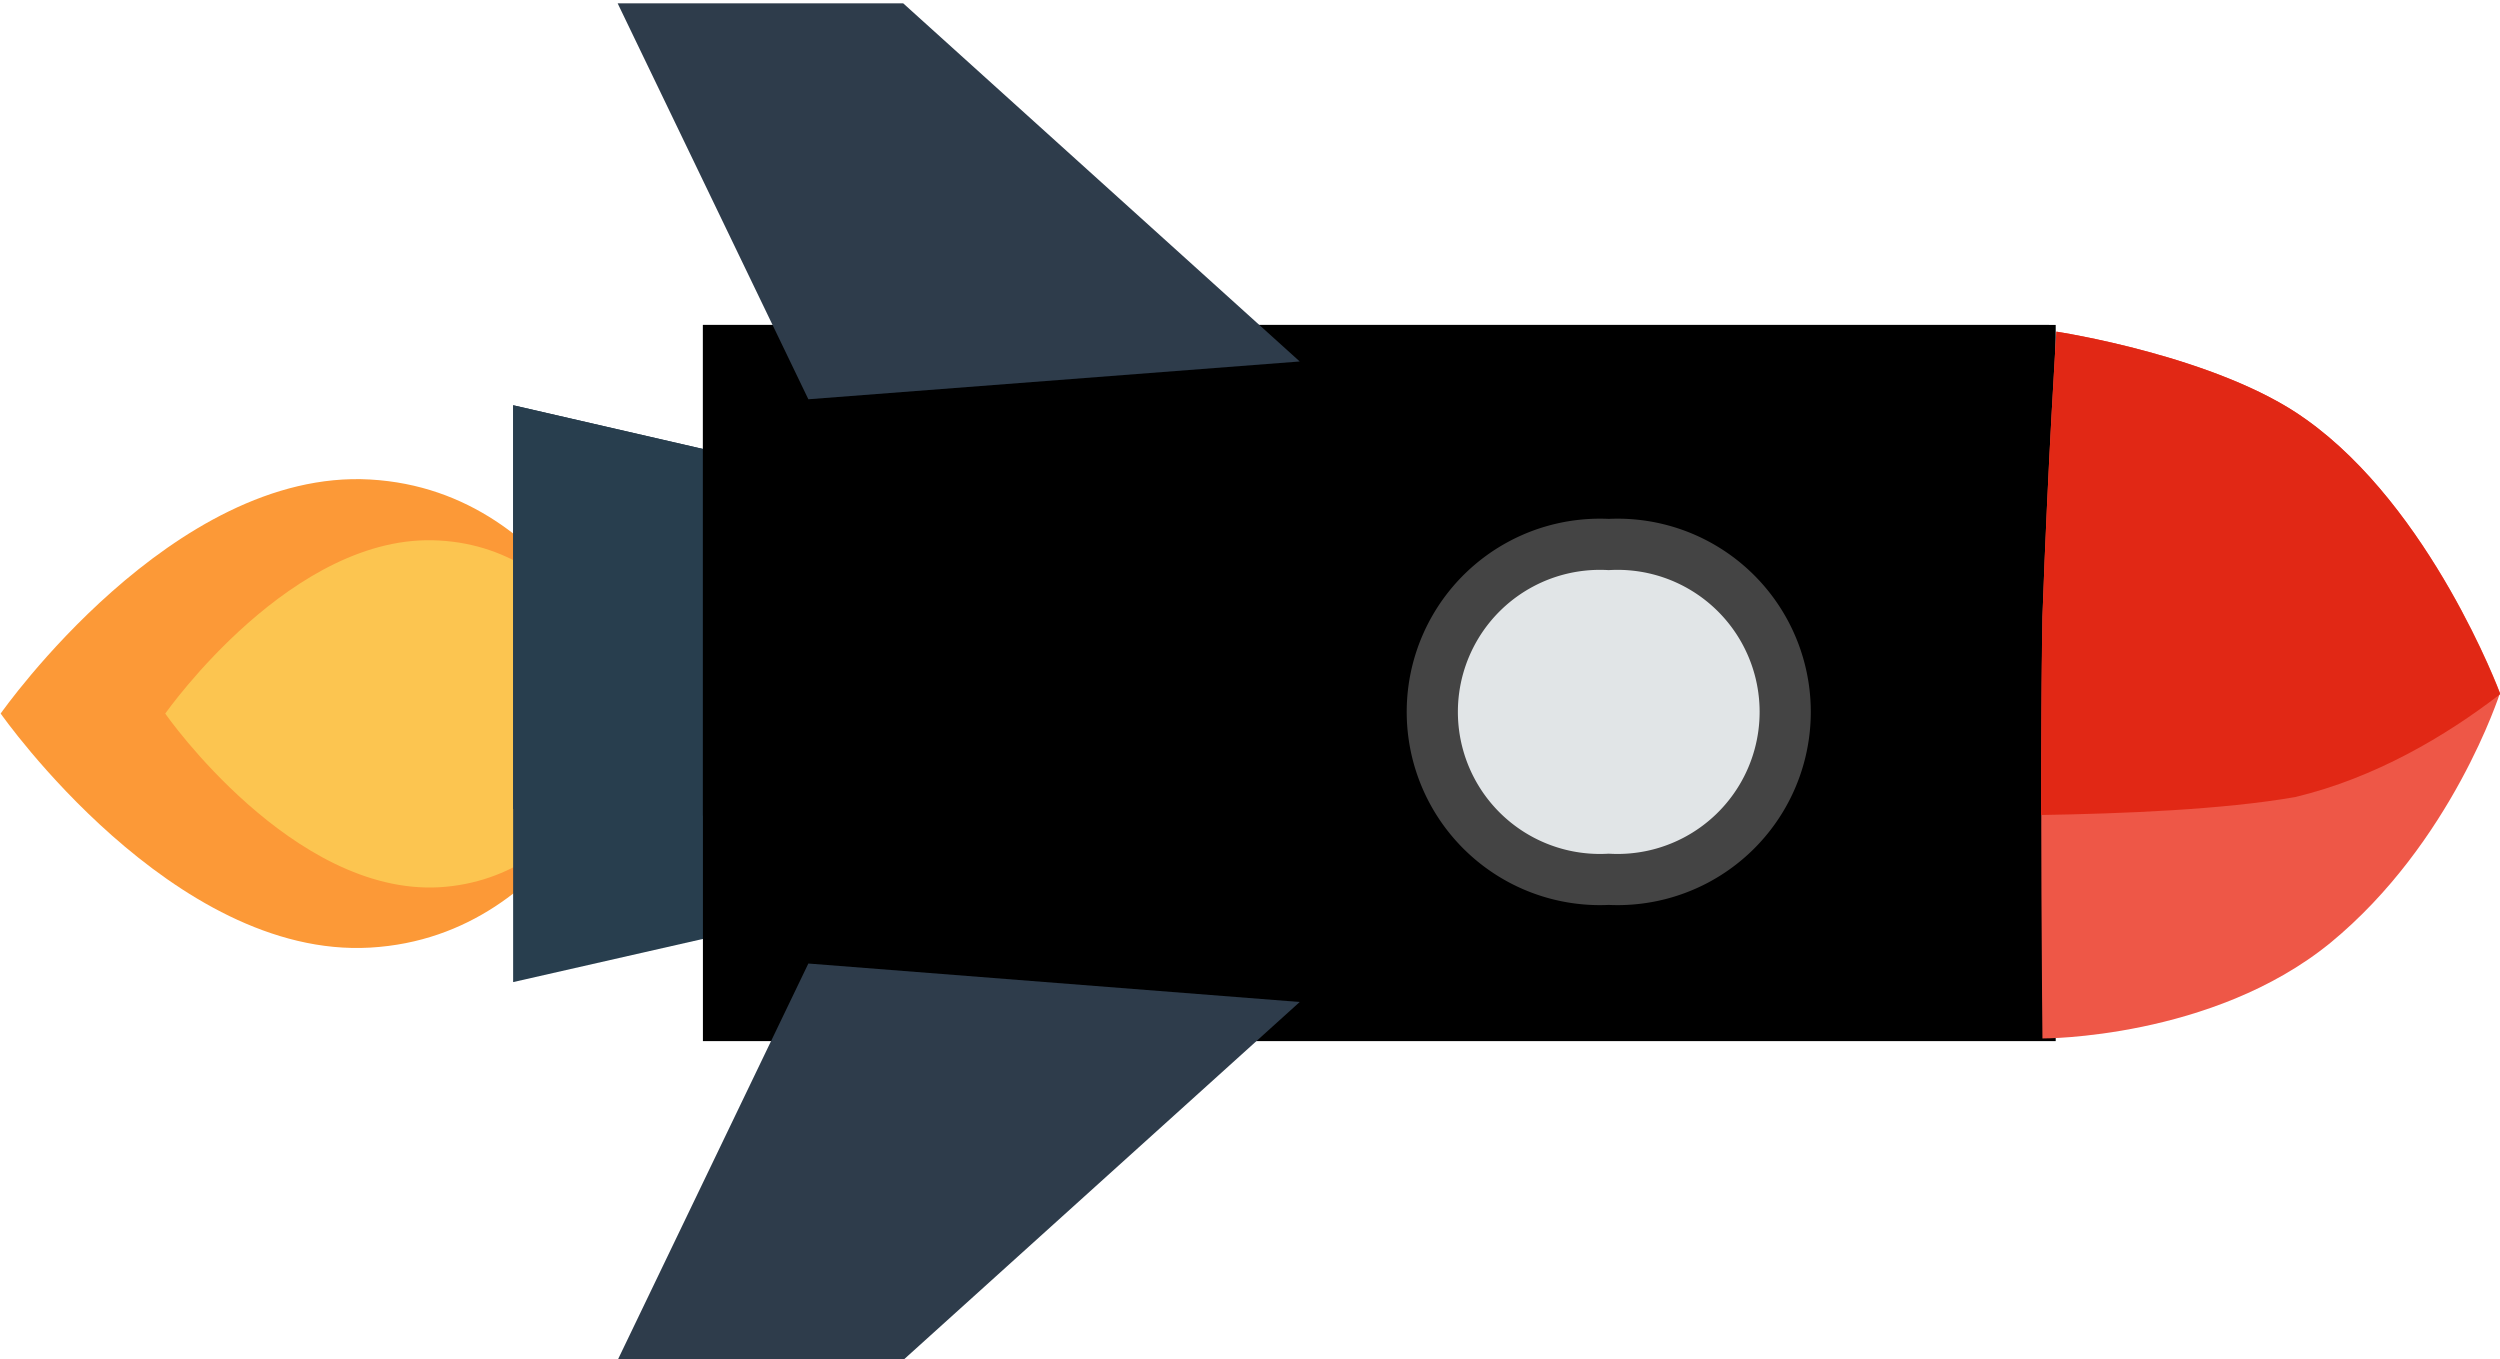 <?xml version="1.0" encoding="UTF-8"?><svg width="100%" height="100%" version="1.1" viewBox="0 0 377 205" xmlns:xlink="http://www.w3.org/1999/xlink" xmlns="http://www.w3.org/2000/svg"><title>Rakete</title><desc>Blaue Rakete mit roter Spitze und oranger Flamme</desc><path d="m96 107.6c-.11-.4-10.46-33.59-40.18-35.29-29.75-1.7-55.5 35-55.72 35.29.22.3 25.97 37 55.72 35.3 29.72-1.7 40.07-34.9 40.18-35.3z" fill="#fc9937" /><path d="m96.02 107.6c-.10-.3-7.76-24.89-29.79-26.09-22.06-1.3-41.14 25.89-41.31 26.09.17.3 19.25 27.4 41.31 26.2 22.03-1.3 29.7-25.9 29.79-26.2z" fill="#fcc550" /><path d="m110.8 68.81l-33.42-7.7v35.2 16.59 35.2l33.42-7.6v-27.6-16.59-27.5z" fill="#283e4e" /><path d="m110.8 68.81l-33.42-7.7v35.2 16.59 9.1h33.42v-9.1-16.59-27.5z" fill="#283e4e" /><rect fill="hsla(190,40%,60%,0.7)" x="106" y="49" width="204" height="108" /><rect fill="hsla(190,40%,60%,0.7)" x="106" y="49" width="203" height="74" /><path d="m308 156.6s-.4-37.2 0-63.59c.8-22.8 2.1-43 2.1-43s24.4 3.7 37.6 13.2c18.9 13.4 29.3 41.29 29.3 41.29s-7.2 22.6-25.6 37.7c-17.8 14.5-43.4 14.4-43.4 14.4z" fill="#ee5747" /><path d="m377 104.6s-10.4-27.99-29.3-41.39c-13.2-9.5-37.6-13.2-37.6-13.2s-1.3 20.2-2.1 43c-.2 9.39-.2 19.89-.2 29.89 12.3-.2 27.4-.8 38.3-2.7 12.1-2.9 22.7-9.2 30.9-15.5l.1-.1z" fill="#e12815" /><path d="m242.6 132.6a25.28 25.28 0 1 1 0 -50.49 25.28 25.28 0 1 1 0 50.49z" stroke="#444" stroke-width="7.717" fill="#e1e5e7" /><path d="m196 54.51l-59.8-54.01h-43.06l28.76 59.71z" fill="#2e3c4b" /><path d="m196 151.1l-59.8 54h-43.06l28.76-59.8z" fill="#2e3c4b" /></svg>